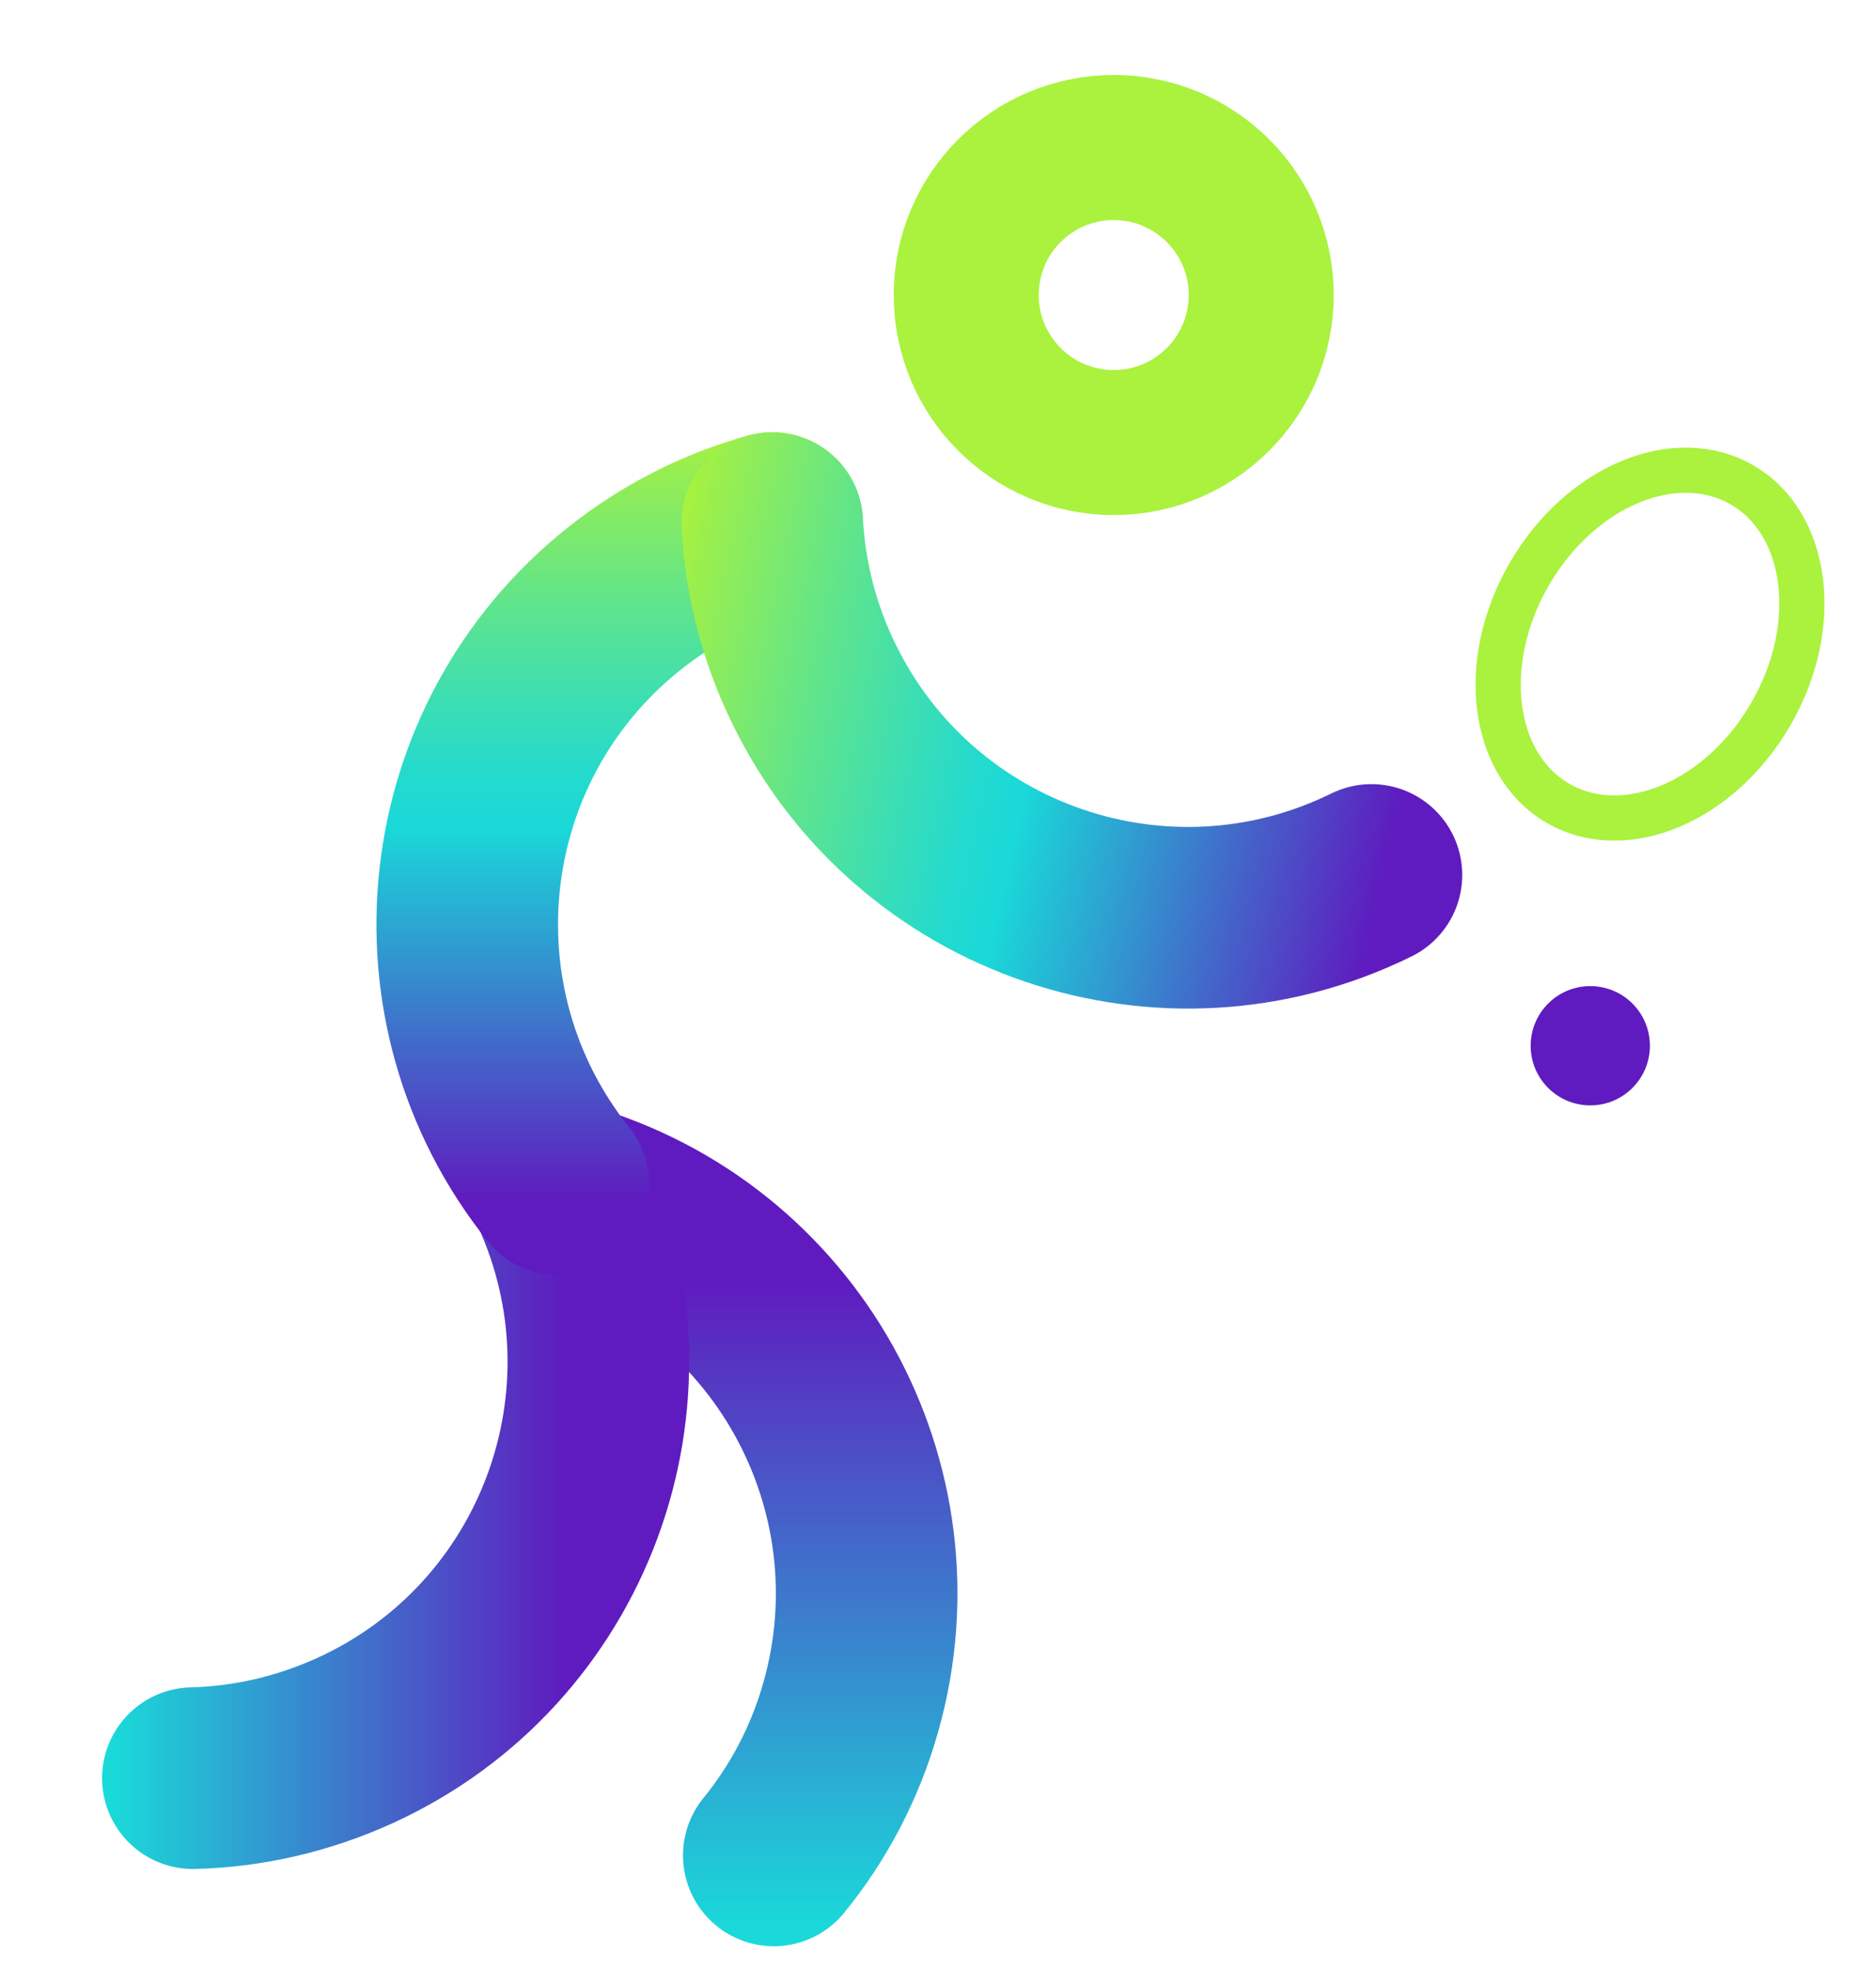 <?xml version="1.0" encoding="UTF-8"?><svg id="Capa_1" xmlns="http://www.w3.org/2000/svg" xmlns:xlink="http://www.w3.org/1999/xlink" viewBox="0 0 83.06 87.26"><defs><style>.cls-1{stroke:url(#Degradado_sin_nombre_79-2);}.cls-1,.cls-2,.cls-3,.cls-4,.cls-5,.cls-6{fill:none;stroke-linecap:round;stroke-linejoin:round;}.cls-1,.cls-2,.cls-4,.cls-5{stroke-width:8.04px;}.cls-2{stroke:url(#Degradado_sin_nombre_63-2);}.cls-7{fill:#5f1bbf;}.cls-3{stroke-width:2px;}.cls-3,.cls-6{stroke:#aaf23d;}.cls-4{stroke:url(#Degradado_sin_nombre_63);}.cls-5{stroke:url(#Degradado_sin_nombre_79);}.cls-6{stroke-width:6.42px;}</style><linearGradient id="Degradado_sin_nombre_63" x1="31.67" y1="48.77" x2="31.67" y2="86.15" gradientUnits="userSpaceOnUse"><stop offset=".21" stop-color="#5f1bbf"/><stop offset=".98" stop-color="#1ad9d9"/></linearGradient><linearGradient id="Degradado_sin_nombre_63-2" x1="30.52" y1="65.65" x2="4.52" y2="65.65" xlink:href="#Degradado_sin_nombre_63"/><linearGradient id="Degradado_sin_nombre_79" x1="27.43" y1="56.45" x2="27.43" y2="19.13" gradientUnits="userSpaceOnUse"><stop offset=".09" stop-color="#5f1bbf"/><stop offset=".21" stop-color="#4c4ec6"/><stop offset=".51" stop-color="#1dcfd7"/><stop offset=".53" stop-color="#1ad9d9"/><stop offset=".59" stop-color="#23dace"/><stop offset=".68" stop-color="#3cdeb3"/><stop offset=".81" stop-color="#64e587"/><stop offset=".97" stop-color="#9cef4b"/><stop offset="1" stop-color="#aaf23d"/></linearGradient><linearGradient id="Degradado_sin_nombre_79-2" x1="773.97" y1="-384.18" x2="773.97" y2="-421.49" gradientTransform="translate(272.74 875.74) rotate(-77.5)" xlink:href="#Degradado_sin_nombre_79"/></defs><path class="cls-4" d="M24.97,52.8c9.79,2.78,15.47,12.97,12.7,22.76-.7,2.48-1.88,4.69-3.41,6.57"/><path class="cls-2" d="M24.81,52.6c4.24,9.25.19,20.19-9.06,24.43-2.34,1.07-4.79,1.62-7.21,1.68"/><circle class="cls-6" cx="49.31" cy="13.06" r="6.53"/><path class="cls-5" d="M24.73,52.43c-6.36-7.94-5.08-19.54,2.87-25.9,2.01-1.61,4.26-2.73,6.59-3.38"/><path class="cls-1" d="M60.72,38.73c-9.13,4.49-20.17.73-24.66-8.41-1.14-2.31-1.74-4.75-1.87-7.16"/><ellipse class="cls-3" cx="73.05" cy="28.51" rx="8.14" ry="6.18" transform="translate(11.84 77.52) rotate(-60)"/><circle class="cls-7" cx="70.41" cy="46.29" r="2.64"/></svg>